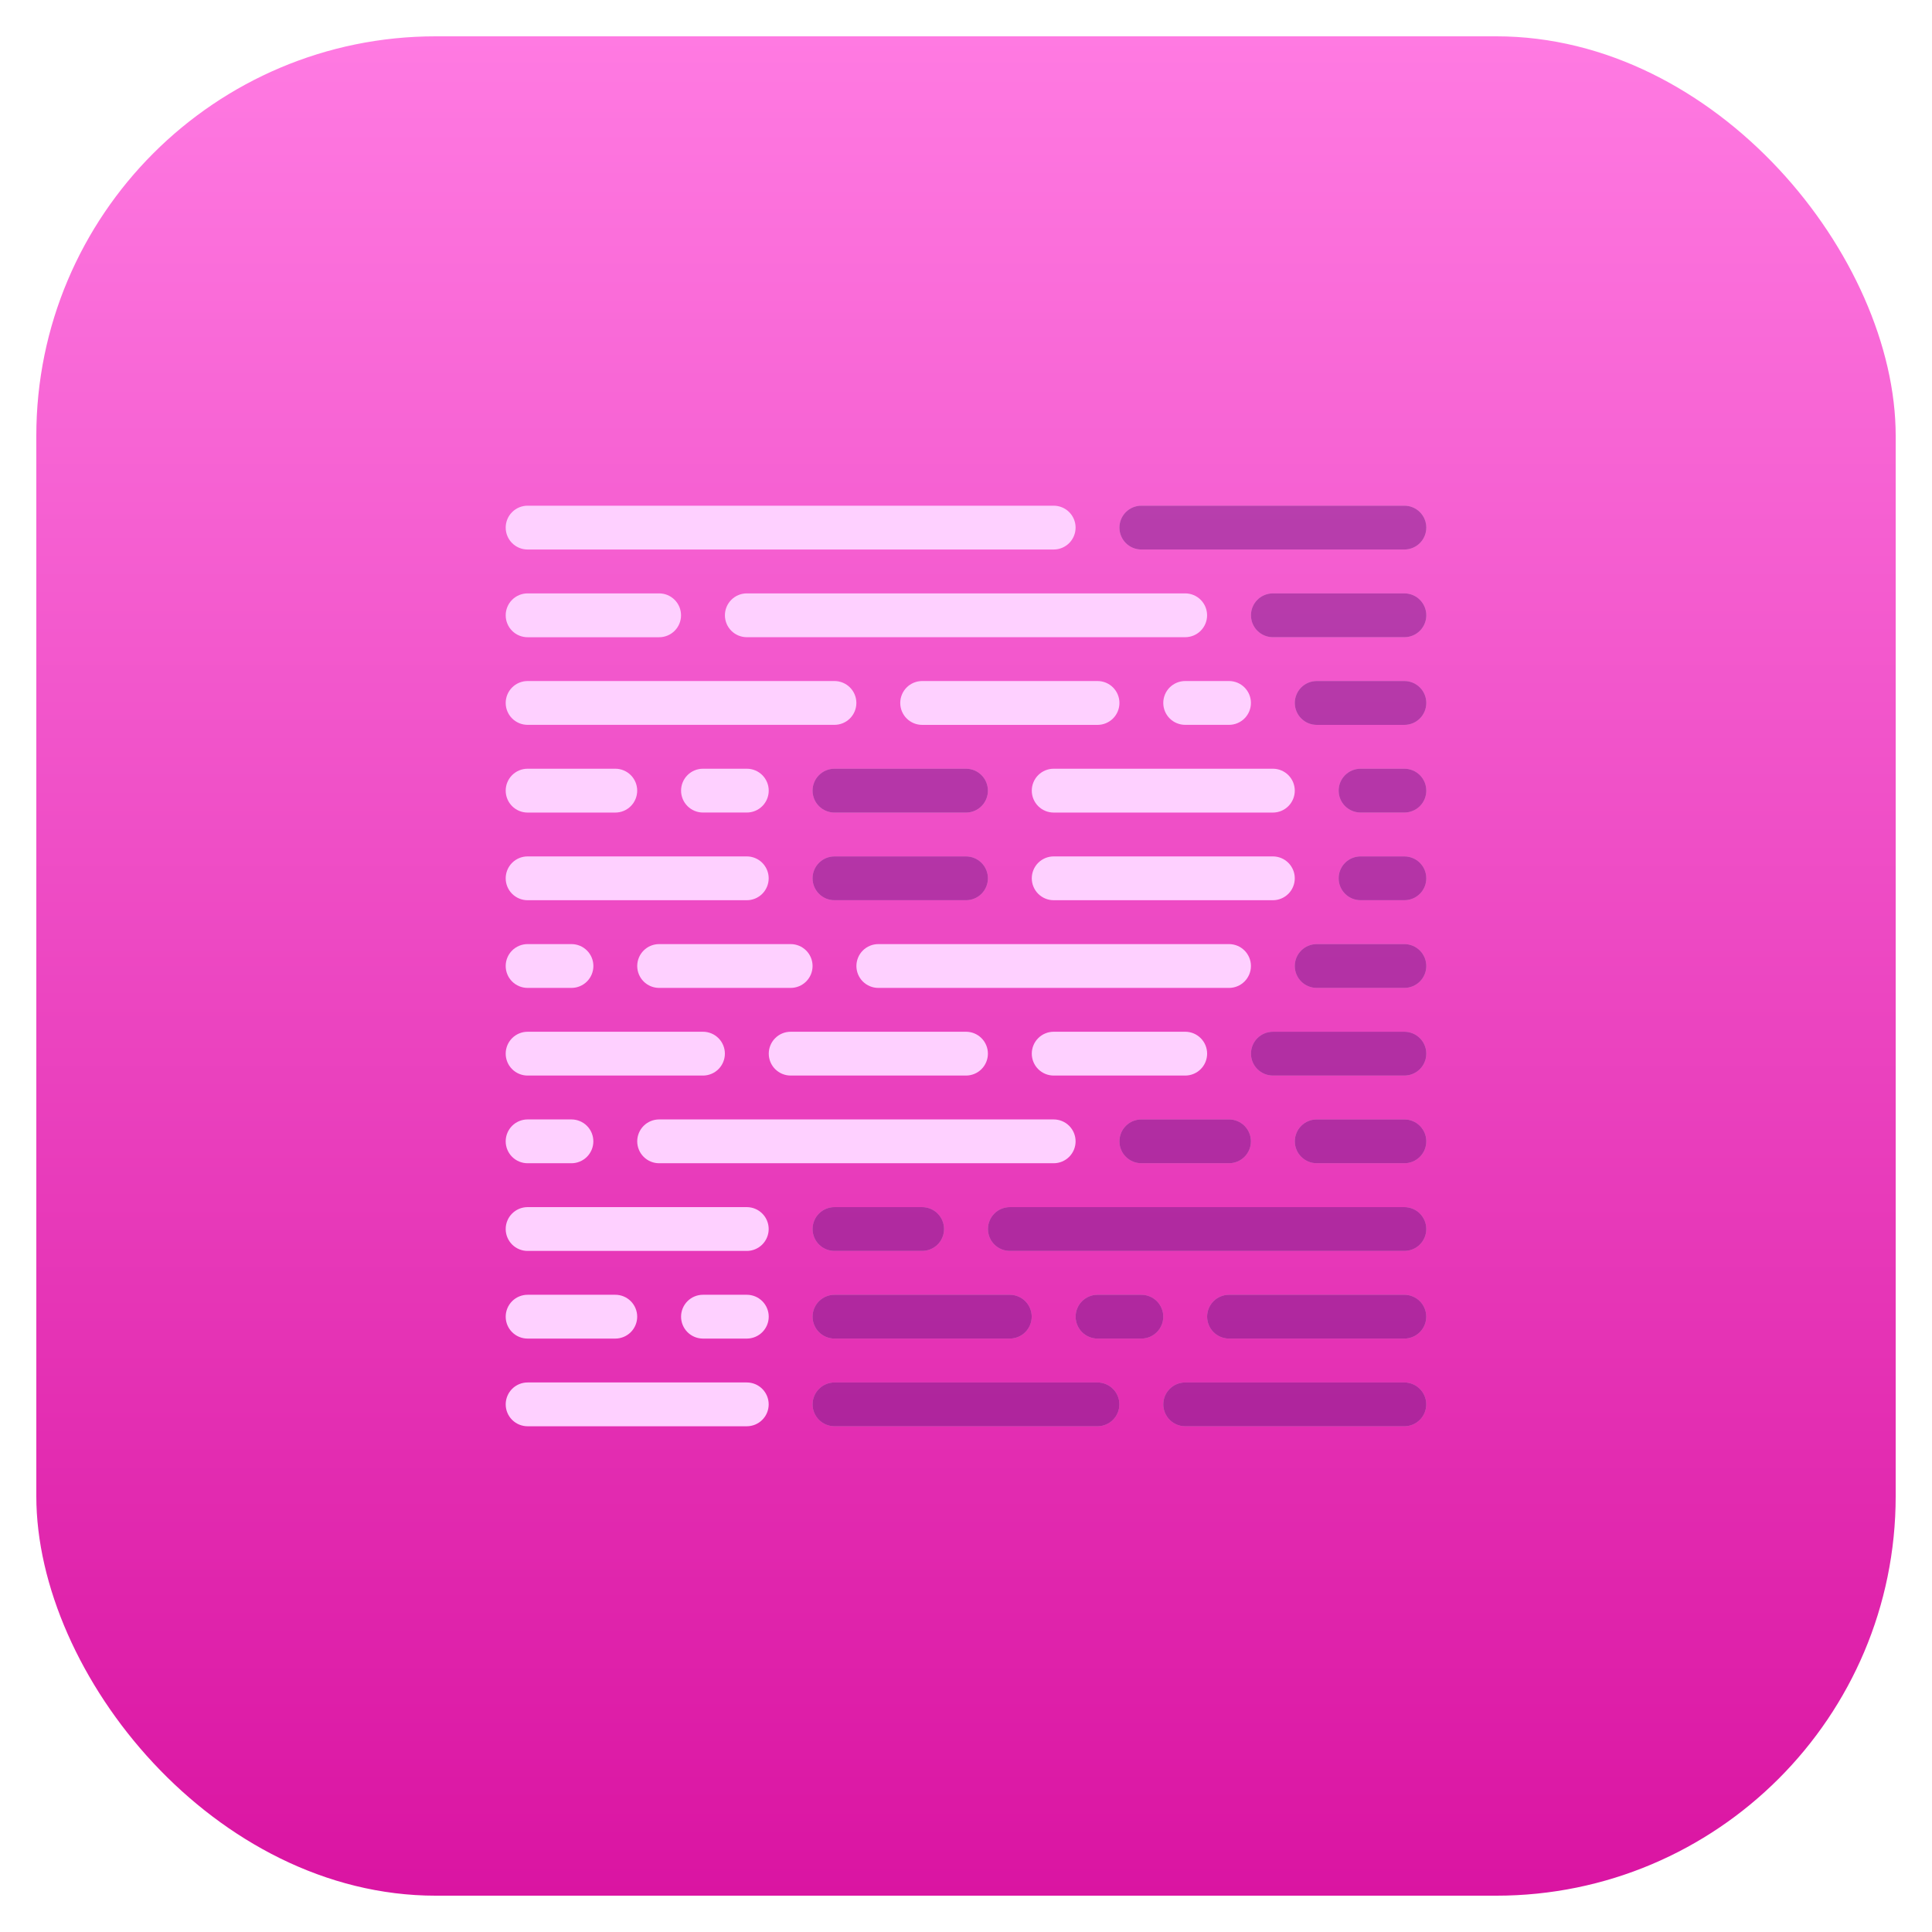 <svg fill="none" height="532" viewBox="0 0 532 532" width="532" xmlns="http://www.w3.org/2000/svg" xmlns:xlink="http://www.w3.org/1999/xlink"><filter id="a" color-interpolation-filters="sRGB" filterUnits="userSpaceOnUse" height="532" width="532" x="0" y="0"><feFlood flood-opacity="0" result="BackgroundImageFix"/><feColorMatrix in="SourceAlpha" result="hardAlpha" type="matrix" values="0 0 0 0 0 0 0 0 0 0 0 0 0 0 0 0 0 0 127 0"/><feOffset dy="4"/><feGaussianBlur stdDeviation="5"/><feColorMatrix type="matrix" values="0 0 0 0 0 0 0 0 0 0 0 0 0 0 0 0 0 0 0.2 0"/><feBlend in2="BackgroundImageFix" mode="normal" result="effect1_dropShadow_901_2"/><feBlend in="SourceGraphic" in2="effect1_dropShadow_901_2" mode="normal" result="shape"/></filter><linearGradient id="b" gradientUnits="userSpaceOnUse" x1="266" x2="266" y1="6" y2="518"><stop offset="0" stop-color="#ff7ae2"/><stop offset="1" stop-color="#da14a2"/></linearGradient><g filter="url(#a)"><rect fill="url(#b)" height="512" rx="110" width="512" x="10" y="6"/><g fill="#fed0ff"><path d="m326.354 183.531h12.073c1.6 0 3.134.636 4.265 1.767s1.766 2.665 1.766 4.264c0 1.6-.635 3.134-1.766 4.265s-2.665 1.767-4.265 1.767h-12.073c-1.599 0-3.133-.636-4.265-1.767-1.131-1.131-1.766-2.665-1.766-4.265 0-1.599.635-3.133 1.766-4.264 1.132-1.131 2.666-1.767 4.265-1.767z"/><path d="m145.281 376.677h60.354c1.6 0 3.134.635 4.265 1.766 1.131 1.132 1.767 2.666 1.767 4.265 0 .792-.156 1.576-.46 2.308-.303.732-.747 1.397-1.307 1.957s-1.225 1.004-1.957 1.307c-.731.303-1.516.459-2.308.459h-60.354c-1.598 0-3.13-.634-4.261-1.762-1.131-1.129-1.767-2.661-1.77-4.258-.001-.793.154-1.579.456-2.312.303-.732.747-1.399 1.307-1.96s1.225-1.006 1.958-1.31c.732-.304 1.517-.46 2.31-.46z"/><path d="m290.146 280.104h36.219c1.599 0 3.133.636 4.264 1.767s1.767 2.665 1.767 4.264c0 1.6-.636 3.134-1.767 4.265s-2.665 1.767-4.264 1.767h-36.219c-1.6 0-3.134-.636-4.265-1.767s-1.766-2.665-1.766-4.265c0-1.599.635-3.133 1.766-4.264s2.665-1.767 4.265-1.767z"/><path d="m217.719 280.104h48.281c1.6 0 3.134.636 4.265 1.767s1.766 2.665 1.766 4.264c0 1.6-.635 3.134-1.766 4.265s-2.665 1.767-4.265 1.767h-48.281c-1.6 0-3.134-.636-4.265-1.767s-1.766-2.665-1.766-4.265c0-1.599.635-3.133 1.766-4.264s2.665-1.767 4.265-1.767z"/><path d="m145.281 280.104h48.292c1.6 0 3.134.636 4.265 1.767s1.766 2.665 1.766 4.264c0 1.6-.635 3.134-1.766 4.265s-2.665 1.767-4.265 1.767h-48.292c-1.598 0-3.13-.634-4.261-1.763s-1.767-2.66-1.77-4.258c-.001-.793.154-1.578.456-2.311.303-.733.747-1.399 1.307-1.961.56-.561 1.225-1.006 1.958-1.31.732-.304 1.517-.46 2.31-.46z"/><path d="m145.281 328.396h60.354c1.6 0 3.134.635 4.265 1.766s1.766 2.666 1.766 4.265c0 1.6-.635 3.134-1.766 4.265s-2.665 1.766-4.265 1.766h-60.354c-1.599 0-3.133-.635-4.265-1.766-1.131-1.131-1.766-2.665-1.766-4.265 0-1.599.635-3.134 1.766-4.265 1.132-1.131 2.666-1.766 4.265-1.766z"/><path d="m145.281 231.823h60.354c1.6 0 3.134.635 4.265 1.766 1.131 1.132 1.766 2.666 1.766 4.265 0 1.6-.635 3.134-1.766 4.265s-2.665 1.766-4.265 1.766h-60.354c-1.599 0-3.133-.635-4.265-1.766-1.131-1.131-1.766-2.665-1.766-4.265 0-1.599.635-3.133 1.766-4.265 1.132-1.131 2.666-1.766 4.265-1.766z"/><path d="m205.646 159.396h120.708c1.6 0 3.134.635 4.265 1.766s1.766 2.665 1.766 4.265c0 1.6-.635 3.134-1.766 4.265s-2.665 1.766-4.265 1.766h-120.708c-1.6 0-3.134-.635-4.265-1.766s-1.766-2.665-1.766-4.265.635-3.134 1.766-4.265 2.665-1.766 4.265-1.766z"/><path d="m145.281 159.396h36.219c1.6 0 3.134.635 4.265 1.766s1.766 2.665 1.766 4.265c.002.793-.153 1.578-.456 2.311-.302.733-.746 1.399-1.307 1.961-.56.561-1.225 1.006-1.958 1.31-.732.303-1.517.46-2.31.46h-36.219c-.793 0-1.578-.157-2.31-.46-.733-.304-1.398-.749-1.958-1.31-.56-.562-1.004-1.228-1.307-1.961-.302-.733-.457-1.518-.456-2.311 0-1.6.635-3.134 1.767-4.265 1.131-1.131 2.665-1.766 4.264-1.766z"/><path d="m193.573 352.531h12.073c1.599 0 3.134.636 4.265 1.767s1.766 2.665 1.766 4.264c0 1.6-.635 3.134-1.766 4.265s-2.666 1.767-4.265 1.767h-12.073c-1.6 0-3.134-.636-4.265-1.767s-1.766-2.665-1.766-4.265c0-1.599.635-3.133 1.766-4.264s2.665-1.767 4.265-1.767z"/><path d="m193.573 207.677h12.073c1.599 0 3.134.635 4.265 1.766 1.131 1.132 1.766 2.666 1.766 4.265 0 1.6-.635 3.134-1.766 4.265s-2.666 1.766-4.265 1.766h-12.073c-1.6 0-3.134-.635-4.265-1.766s-1.766-2.665-1.766-4.265c0-1.599.635-3.133 1.766-4.265 1.131-1.131 2.665-1.766 4.265-1.766z"/><path d="m145.281 352.531h24.146c1.6 0 3.134.636 4.265 1.767s1.766 2.665 1.766 4.264c0 1.6-.635 3.134-1.766 4.265s-2.665 1.767-4.265 1.767h-24.146c-1.598 0-3.13-.634-4.261-1.763s-1.767-2.66-1.77-4.258c-.001-.793.154-1.578.456-2.311.303-.733.747-1.399 1.307-1.961.56-.561 1.225-1.006 1.958-1.31.732-.304 1.517-.46 2.31-.46z"/><path d="m145.281 207.677h24.146c1.6 0 3.134.635 4.265 1.766 1.131 1.132 1.766 2.666 1.766 4.265.002.793-.153 1.579-.456 2.311-.302.733-.746 1.4-1.306 1.961-.561.561-1.226 1.006-1.958 1.31-.733.304-1.518.46-2.311.46h-24.146c-1.599 0-3.133-.635-4.264-1.767-1.132-1.131-1.767-2.665-1.767-4.264-.001-.793.154-1.579.456-2.312.303-.732.747-1.399 1.307-1.96s1.225-1.006 1.958-1.31c.732-.304 1.517-.46 2.31-.46z"/><path d="m241.854 255.969h96.573c1.6 0 3.134.635 4.265 1.766s1.766 2.665 1.766 4.265c0 1.6-.635 3.134-1.766 4.265s-2.665 1.766-4.265 1.766h-96.573c-1.599 0-3.133-.635-4.265-1.766-1.131-1.131-1.766-2.665-1.766-4.265 0-1.6.635-3.134 1.766-4.265 1.132-1.131 2.666-1.766 4.265-1.766z"/><path d="m181.5 255.969h36.219c1.599 0 3.133.635 4.264 1.766 1.132 1.131 1.767 2.665 1.767 4.265s-.635 3.134-1.767 4.265c-1.131 1.131-2.665 1.766-4.264 1.766h-36.219c-1.6 0-3.134-.635-4.265-1.766s-1.766-2.665-1.766-4.265c0-1.6.635-3.134 1.766-4.265s2.665-1.766 4.265-1.766z"/><path d="m145.281 255.969h12.073c.793-.002 1.578.153 2.311.456.733.302 1.399.746 1.961 1.307.561.56 1.006 1.225 1.31 1.958.304.732.46 1.517.46 2.31 0 1.6-.636 3.134-1.767 4.265s-2.665 1.766-4.264 1.766h-12.084c-1.599 0-3.133-.635-4.265-1.766-1.131-1.131-1.766-2.665-1.766-4.265 0-1.6.635-3.134 1.766-4.265 1.132-1.131 2.666-1.766 4.265-1.766z"/><path d="m253.927 183.531h48.281c.794-.001 1.58.154 2.314.457s1.4.748 1.962 1.31c.561.561 1.006 1.228 1.309 1.961.303.734.459 1.52.457 2.314 0 1.599-.635 3.134-1.766 4.265s-2.665 1.766-4.265 1.766h-48.292c-1.599 0-3.133-.635-4.265-1.766-1.131-1.131-1.766-2.666-1.766-4.265-.001-.793.154-1.578.456-2.311.303-.733.747-1.399 1.307-1.961.56-.561 1.225-1.006 1.958-1.31.732-.304 1.517-.46 2.31-.46z"/><path d="m145.281 183.531h84.5c1.6 0 3.134.636 4.265 1.767s1.766 2.665 1.766 4.264c0 1.6-.635 3.134-1.766 4.265s-2.665 1.767-4.265 1.767h-84.5c-1.598 0-3.13-.634-4.261-1.763s-1.767-2.66-1.77-4.258c-.001-.793.154-1.578.456-2.311.303-.733.747-1.399 1.307-1.961.56-.561 1.225-1.006 1.958-1.31.732-.304 1.517-.46 2.31-.46z"/><path d="m181.5 304.25h108.646c.792 0 1.576.156 2.308.459s1.396.747 1.957 1.307c.56.561 1.004 1.225 1.307 1.957s.459 1.516.459 2.308c0 1.6-.635 3.134-1.766 4.265-1.132 1.131-2.666 1.766-4.265 1.766h-108.646c-1.6 0-3.134-.635-4.265-1.766s-1.766-2.665-1.766-4.265c0-.792.156-1.576.459-2.308s.747-1.396 1.307-1.957c.56-.56 1.225-1.004 1.957-1.307s1.516-.459 2.308-.459z"/><path d="m145.281 304.25h12.073c.792 0 1.576.156 2.308.459s1.397.747 1.957 1.307c.56.561 1.004 1.225 1.307 1.957s.459 1.516.459 2.308c0 1.6-.635 3.134-1.766 4.265s-2.665 1.766-4.265 1.766h-12.073c-1.599 0-3.133-.635-4.265-1.766-1.131-1.131-1.766-2.665-1.766-4.265 0-.792.156-1.576.459-2.308s.747-1.396 1.307-1.957c.561-.56 1.225-1.004 1.957-1.307s1.516-.459 2.308-.459z"/><path d="m290.146 207.677h60.354c1.6 0 3.134.635 4.265 1.766 1.131 1.132 1.766 2.666 1.766 4.265.002.793-.153 1.579-.456 2.311-.302.733-.746 1.4-1.307 1.961-.56.561-1.225 1.006-1.957 1.31-.733.304-1.518.46-2.311.46h-60.354c-1.6 0-3.134-.635-4.265-1.767-1.131-1.131-1.766-2.665-1.766-4.264-.002-.793.153-1.579.456-2.312.302-.732.746-1.399 1.307-1.96.56-.561 1.225-1.006 1.957-1.31.733-.304 1.518-.46 2.311-.46z"/><path d="m145.281 135.25h144.865c1.599 0 3.134.635 4.265 1.766 1.131 1.132 1.766 2.666 1.766 4.265 0 1.6-.635 3.134-1.766 4.265s-2.666 1.766-4.265 1.766h-144.865c-1.599 0-3.133-.635-4.265-1.766-1.131-1.131-1.766-2.665-1.766-4.265 0-1.599.635-3.133 1.766-4.265 1.132-1.131 2.666-1.766 4.265-1.766z"/><path d="m290.146 231.823h60.354c1.6 0 3.134.635 4.265 1.766 1.131 1.132 1.766 2.666 1.766 4.265 0 1.6-.635 3.134-1.766 4.265s-2.665 1.766-4.265 1.766h-60.354c-1.6 0-3.134-.635-4.265-1.766s-1.766-2.665-1.766-4.265c0-1.599.635-3.133 1.766-4.265 1.131-1.131 2.665-1.766 4.265-1.766z"/></g><g opacity=".5"><path d="m314.281 135.25h72.427c.793-.001 1.579.154 2.312.456.732.303 1.399.747 1.96 1.307s1.006 1.225 1.31 1.958c.304.732.46 1.517.46 2.31 0 1.6-.635 3.134-1.766 4.265-1.132 1.131-2.666 1.766-4.265 1.766h-72.438c-.792 0-1.576-.156-2.308-.459s-1.396-.747-1.957-1.307c-.56-.56-1.004-1.225-1.307-1.957s-.459-1.516-.459-2.308c0-.792.156-1.576.459-2.308s.747-1.396 1.307-1.956c.561-.561 1.225-1.005 1.957-1.308s1.516-.459 2.308-.459z" fill="#d0d4d8"/><path d="m314.281 135.25h72.427c.793-.001 1.579.154 2.312.456.732.303 1.399.747 1.96 1.307s1.006 1.225 1.31 1.958c.304.732.46 1.517.46 2.31 0 1.6-.635 3.134-1.766 4.265-1.132 1.131-2.666 1.766-4.265 1.766h-72.438c-.792 0-1.576-.156-2.308-.459s-1.396-.747-1.957-1.307c-.56-.56-1.004-1.225-1.307-1.957s-.459-1.516-.459-2.308c0-.792.156-1.576.459-2.308s.747-1.396 1.307-1.956c.561-.561 1.225-1.005 1.957-1.308s1.516-.459 2.308-.459z" fill="#791c88"/></g><g opacity=".5"><path d="m314.281 304.25h24.146c.792 0 1.576.156 2.308.459s1.397.747 1.957 1.307c.56.561 1.004 1.225 1.307 1.957s.459 1.516.459 2.308c0 1.6-.635 3.134-1.766 4.265s-2.665 1.766-4.265 1.766h-24.146c-.792 0-1.576-.156-2.308-.459s-1.396-.747-1.957-1.307c-.56-.56-1.004-1.225-1.307-1.957s-.459-1.516-.459-2.308c0-.792.156-1.576.459-2.308s.747-1.396 1.307-1.957c.561-.56 1.225-1.004 1.957-1.307s1.516-.459 2.308-.459z" fill="#d0d4d8"/><path d="m314.281 304.25h24.146c.792 0 1.576.156 2.308.459s1.397.747 1.957 1.307c.56.561 1.004 1.225 1.307 1.957s.459 1.516.459 2.308c0 1.6-.635 3.134-1.766 4.265s-2.665 1.766-4.265 1.766h-24.146c-.792 0-1.576-.156-2.308-.459s-1.396-.747-1.957-1.307c-.56-.56-1.004-1.225-1.307-1.957s-.459-1.516-.459-2.308c0-.792.156-1.576.459-2.308s.747-1.396 1.307-1.957c.561-.56 1.225-1.004 1.957-1.307s1.516-.459 2.308-.459z" fill="#791c88"/></g><g opacity=".5"><path d="m362.573 304.25h24.146c.792 0 1.576.156 2.308.459s1.396.747 1.956 1.307c.561.561 1.005 1.225 1.308 1.957s.459 1.516.459 2.308c0 .792-.156 1.576-.459 2.308s-.747 1.397-1.308 1.957c-.56.56-1.224 1.004-1.956 1.307s-1.516.459-2.308.459h-24.146c-1.6 0-3.134-.635-4.265-1.766s-1.766-2.665-1.766-4.265c0-.792.156-1.576.459-2.308s.747-1.396 1.307-1.957c.56-.56 1.225-1.004 1.957-1.307s1.516-.459 2.308-.459z" fill="#d0d4d8"/><path d="m362.573 304.25h24.146c.792 0 1.576.156 2.308.459s1.396.747 1.956 1.307c.561.561 1.005 1.225 1.308 1.957s.459 1.516.459 2.308c0 .792-.156 1.576-.459 2.308s-.747 1.397-1.308 1.957c-.56.56-1.224 1.004-1.956 1.307s-1.516.459-2.308.459h-24.146c-1.6 0-3.134-.635-4.265-1.766s-1.766-2.665-1.766-4.265c0-.792.156-1.576.459-2.308s.747-1.396 1.307-1.957c.56-.56 1.225-1.004 1.957-1.307s1.516-.459 2.308-.459z" fill="#791c88"/></g><g opacity=".5"><path d="m350.5 280.104h36.219c1.6 0 3.134.636 4.265 1.767s1.766 2.665 1.766 4.264c0 1.6-.635 3.134-1.766 4.265s-2.665 1.767-4.265 1.767h-36.219c-1.599 0-3.133-.636-4.265-1.767-1.131-1.131-1.766-2.665-1.766-4.265 0-1.599.635-3.133 1.766-4.264 1.132-1.131 2.666-1.767 4.265-1.767z" fill="#d0d4d8"/><path d="m350.5 280.104h36.219c1.6 0 3.134.636 4.265 1.767s1.766 2.665 1.766 4.264c0 1.6-.635 3.134-1.766 4.265s-2.665 1.767-4.265 1.767h-36.219c-1.599 0-3.133-.636-4.265-1.767-1.131-1.131-1.766-2.665-1.766-4.265 0-1.599.635-3.133 1.766-4.264 1.132-1.131 2.666-1.767 4.265-1.767z" fill="#791c88"/></g><g opacity=".5"><path d="m350.5 159.396h36.219c1.6 0 3.134.635 4.265 1.766s1.766 2.665 1.766 4.265c0 1.6-.635 3.134-1.766 4.265s-2.665 1.766-4.265 1.766h-36.219c-1.599 0-3.133-.635-4.265-1.766-1.131-1.131-1.766-2.665-1.766-4.265 0-1.6.635-3.134 1.766-4.265 1.132-1.131 2.666-1.766 4.265-1.766z" fill="#d0d4d8"/><path d="m350.5 159.396h36.219c1.6 0 3.134.635 4.265 1.766s1.766 2.665 1.766 4.265c0 1.6-.635 3.134-1.766 4.265s-2.665 1.766-4.265 1.766h-36.219c-1.599 0-3.133-.635-4.265-1.766-1.131-1.131-1.766-2.665-1.766-4.265 0-1.6.635-3.134 1.766-4.265 1.132-1.131 2.666-1.766 4.265-1.766z" fill="#791c88"/></g><g opacity=".5"><path d="m362.573 255.969h24.146c1.599 0 3.133.635 4.264 1.766s1.767 2.665 1.767 4.265c0 1.6-.636 3.134-1.767 4.265s-2.665 1.766-4.264 1.766h-24.146c-.793.002-1.579-.153-2.312-.456-.732-.302-1.399-.746-1.96-1.307-.561-.56-1.006-1.225-1.31-1.958-.304-.732-.46-1.517-.46-2.31s.156-1.578.46-2.311c.304-.732.749-1.397 1.31-1.957.561-.561 1.228-1.005 1.96-1.307.733-.303 1.519-.458 2.312-.456z" fill="#d0d4d8"/><path d="m362.573 255.969h24.146c1.599 0 3.133.635 4.264 1.766s1.767 2.665 1.767 4.265c0 1.6-.636 3.134-1.767 4.265s-2.665 1.766-4.264 1.766h-24.146c-.793.002-1.579-.153-2.312-.456-.732-.302-1.399-.746-1.96-1.307-.561-.56-1.006-1.225-1.31-1.958-.304-.732-.46-1.517-.46-2.31s.156-1.578.46-2.311c.304-.732.749-1.397 1.31-1.957.561-.561 1.228-1.005 1.96-1.307.733-.303 1.519-.458 2.312-.456z" fill="#791c88"/></g><g opacity=".5"><path d="m362.573 183.531h24.146c.793 0 1.578.157 2.31.46.733.304 1.398.749 1.958 1.31.56.562 1.004 1.228 1.307 1.961.302.733.457 1.518.456 2.311 0 1.6-.635 3.134-1.766 4.265-1.132 1.131-2.666 1.766-4.265 1.766h-24.146c-1.6 0-3.134-.635-4.265-1.766s-1.766-2.665-1.766-4.265c-.002-.793.153-1.578.456-2.311.302-.733.746-1.399 1.307-1.961.56-.561 1.225-1.006 1.957-1.31.733-.303 1.518-.46 2.311-.46z" fill="#d0d4d8"/><path d="m362.573 183.531h24.146c.793 0 1.578.157 2.31.46.733.304 1.398.749 1.958 1.31.56.562 1.004 1.228 1.307 1.961.302.733.457 1.518.456 2.311 0 1.6-.635 3.134-1.766 4.265-1.132 1.131-2.666 1.766-4.265 1.766h-24.146c-1.6 0-3.134-.635-4.265-1.766s-1.766-2.665-1.766-4.265c-.002-.793.153-1.578.456-2.311.302-.733.746-1.399 1.307-1.961.56-.561 1.225-1.006 1.957-1.31.733-.303 1.518-.46 2.311-.46z" fill="#791c88"/></g><g opacity=".5"><path d="m374.646 207.677h12.073c.792 0 1.576.156 2.308.459s1.397.748 1.957 1.308 1.004 1.225 1.307 1.956c.303.732.459 1.516.459 2.308 0 .792-.156 1.577-.459 2.308-.303.732-.747 1.397-1.307 1.957s-1.225 1.004-1.957 1.307-1.516.459-2.308.459h-12.073c-1.6 0-3.134-.635-4.265-1.766s-1.766-2.665-1.766-4.265c0-1.599.635-3.133 1.766-4.264s2.665-1.767 4.265-1.767z" fill="#d0d4d8"/><path d="m374.646 207.677h12.073c.792 0 1.576.156 2.308.459s1.397.748 1.957 1.308 1.004 1.225 1.307 1.956c.303.732.459 1.516.459 2.308 0 .792-.156 1.577-.459 2.308-.303.732-.747 1.397-1.307 1.957s-1.225 1.004-1.957 1.307-1.516.459-2.308.459h-12.073c-1.6 0-3.134-.635-4.265-1.766s-1.766-2.665-1.766-4.265c0-1.599.635-3.133 1.766-4.264s2.665-1.767 4.265-1.767z" fill="#791c88"/></g><g opacity=".5"><path d="m374.646 231.823h12.073c.792 0 1.576.156 2.308.459s1.397.747 1.957 1.307 1.004 1.225 1.307 1.957.459 1.516.459 2.308c0 .792-.156 1.576-.459 2.308s-.747 1.397-1.307 1.957-1.225 1.004-1.957 1.307-1.516.459-2.308.459h-12.073c-1.6 0-3.134-.635-4.265-1.766s-1.766-2.665-1.766-4.265c0-1.6.635-3.134 1.766-4.265s2.665-1.766 4.265-1.766z" fill="#d0d4d8"/><path d="m374.646 231.823h12.073c.792 0 1.576.156 2.308.459s1.397.747 1.957 1.307 1.004 1.225 1.307 1.957.459 1.516.459 2.308c0 .792-.156 1.576-.459 2.308s-.747 1.397-1.307 1.957-1.225 1.004-1.957 1.307-1.516.459-2.308.459h-12.073c-1.6 0-3.134-.635-4.265-1.766s-1.766-2.665-1.766-4.265c0-1.6.635-3.134 1.766-4.265s2.665-1.766 4.265-1.766z" fill="#791c88"/></g><g opacity=".5"><path d="m278.073 328.396h108.646c1.599 0 3.133.635 4.265 1.766 1.131 1.131 1.766 2.666 1.766 4.265 0 1.6-.635 3.134-1.766 4.265-1.132 1.131-2.666 1.766-4.265 1.766h-108.646c-1.6 0-3.134-.635-4.265-1.766s-1.766-2.665-1.766-4.265c0-1.599.635-3.134 1.766-4.265s2.665-1.766 4.265-1.766z" fill="#d0d4d8"/><path d="m278.073 328.396h108.646c1.599 0 3.133.635 4.265 1.766 1.131 1.131 1.766 2.666 1.766 4.265 0 1.6-.635 3.134-1.766 4.265-1.132 1.131-2.666 1.766-4.265 1.766h-108.646c-1.6 0-3.134-.635-4.265-1.766s-1.766-2.665-1.766-4.265c0-1.599.635-3.134 1.766-4.265s2.665-1.766 4.265-1.766z" fill="#791c88"/></g><g opacity=".5"><path d="m229.781 328.396h24.146c1.6 0 3.134.635 4.265 1.766s1.766 2.666 1.766 4.265c0 1.6-.635 3.134-1.766 4.265s-2.665 1.766-4.265 1.766h-24.146c-1.599 0-3.133-.635-4.265-1.766-1.131-1.131-1.766-2.665-1.766-4.265 0-1.599.635-3.134 1.766-4.265 1.132-1.131 2.666-1.766 4.265-1.766z" fill="#d0d4d8"/><path d="m229.781 328.396h24.146c1.6 0 3.134.635 4.265 1.766s1.766 2.666 1.766 4.265c0 1.6-.635 3.134-1.766 4.265s-2.665 1.766-4.265 1.766h-24.146c-1.599 0-3.133-.635-4.265-1.766-1.131-1.131-1.766-2.665-1.766-4.265 0-1.599.635-3.134 1.766-4.265 1.132-1.131 2.666-1.766 4.265-1.766z" fill="#791c88"/></g><g opacity=".5"><path d="m326.354 376.677h60.354c1.6 0 3.134.636 4.265 1.767s1.767 2.665 1.767 4.264c0 .792-.156 1.577-.46 2.308-.303.732-.747 1.397-1.307 1.957s-1.225 1.004-1.957 1.307c-.731.304-1.516.46-2.308.46h-60.354c-.792 0-1.576-.156-2.308-.46-.732-.303-1.396-.747-1.957-1.307-.56-.56-1.004-1.225-1.307-1.957-.303-.731-.459-1.516-.459-2.308 0-1.599.635-3.133 1.766-4.264 1.132-1.131 2.666-1.767 4.265-1.767z" fill="#d0d4d8"/><path d="m326.354 376.677h60.354c1.6 0 3.134.636 4.265 1.767s1.767 2.665 1.767 4.264c0 .792-.156 1.577-.46 2.308-.303.732-.747 1.397-1.307 1.957s-1.225 1.004-1.957 1.307c-.731.304-1.516.46-2.308.46h-60.354c-.792 0-1.576-.156-2.308-.46-.732-.303-1.396-.747-1.957-1.307-.56-.56-1.004-1.225-1.307-1.957-.303-.731-.459-1.516-.459-2.308 0-1.599.635-3.133 1.766-4.264 1.132-1.131 2.666-1.767 4.265-1.767z" fill="#791c88"/></g><g opacity=".5"><path d="m229.781 376.677h72.427c1.6 0 3.134.636 4.265 1.767s1.766 2.665 1.766 4.264c0 .792-.156 1.577-.459 2.308-.303.732-.747 1.397-1.307 1.957s-1.225 1.004-1.957 1.307c-.731.304-1.516.46-2.308.46h-72.427c-1.598 0-3.13-.634-4.261-1.763s-1.767-2.66-1.77-4.258c-.001-.793.154-1.578.456-2.311.303-.733.747-1.399 1.307-1.961.56-.561 1.225-1.006 1.958-1.31.732-.304 1.517-.46 2.31-.46z" fill="#d0d4d8"/><path d="m229.781 376.677h72.427c1.6 0 3.134.636 4.265 1.767s1.766 2.665 1.766 4.264c0 .792-.156 1.577-.459 2.308-.303.732-.747 1.397-1.307 1.957s-1.225 1.004-1.957 1.307c-.731.304-1.516.46-2.308.46h-72.427c-1.598 0-3.13-.634-4.261-1.763s-1.767-2.66-1.77-4.258c-.001-.793.154-1.578.456-2.311.303-.733.747-1.399 1.307-1.961.56-.561 1.225-1.006 1.958-1.31.732-.304 1.517-.46 2.31-.46z" fill="#791c88"/></g><g opacity=".5"><path d="m229.781 207.677h36.219c1.6 0 3.134.636 4.265 1.767s1.766 2.665 1.766 4.264c.002.793-.153 1.579-.456 2.312-.302.733-.746 1.399-1.307 1.96-.56.561-1.225 1.006-1.958 1.31-.732.304-1.517.46-2.31.46h-36.219c-1.599 0-3.133-.635-4.264-1.766-1.132-1.132-1.767-2.666-1.767-4.265-.001-.793.154-1.578.456-2.311.303-.733.747-1.399 1.307-1.961.56-.561 1.225-1.006 1.958-1.31.732-.304 1.517-.46 2.31-.46z" fill="#d0d4d8"/><path d="m229.781 207.677h36.219c1.6 0 3.134.636 4.265 1.767s1.766 2.665 1.766 4.264c.002.793-.153 1.579-.456 2.312-.302.733-.746 1.399-1.307 1.96-.56.561-1.225 1.006-1.958 1.31-.732.304-1.517.46-2.31.46h-36.219c-1.599 0-3.133-.635-4.264-1.766-1.132-1.132-1.767-2.666-1.767-4.265-.001-.793.154-1.578.456-2.311.303-.733.747-1.399 1.307-1.961.56-.561 1.225-1.006 1.958-1.31.732-.304 1.517-.46 2.31-.46z" fill="#791c88"/></g><g opacity=".5"><path d="m229.781 231.823h36.219c1.6 0 3.134.635 4.265 1.766s1.766 2.665 1.766 4.265c0 1.6-.635 3.134-1.766 4.265s-2.665 1.766-4.265 1.766h-36.219c-1.599 0-3.133-.635-4.265-1.766-1.131-1.131-1.766-2.665-1.766-4.265 0-1.6.635-3.134 1.766-4.265 1.132-1.131 2.666-1.766 4.265-1.766z" fill="#d0d4d8"/><path d="m229.781 231.823h36.219c1.6 0 3.134.635 4.265 1.766s1.766 2.665 1.766 4.265c0 1.6-.635 3.134-1.766 4.265s-2.665 1.766-4.265 1.766h-36.219c-1.599 0-3.133-.635-4.265-1.766-1.131-1.131-1.766-2.665-1.766-4.265 0-1.6.635-3.134 1.766-4.265 1.132-1.131 2.666-1.766 4.265-1.766z" fill="#791c88"/></g><g opacity=".5"><path d="m302.219 352.531h12.073c1.599 0 3.133.636 4.265 1.767 1.131 1.131 1.766 2.665 1.766 4.264 0 1.6-.635 3.134-1.766 4.265-1.132 1.131-2.666 1.767-4.265 1.767h-12.073c-1.6 0-3.134-.636-4.265-1.767s-1.766-2.665-1.766-4.265c0-1.599.635-3.133 1.766-4.264s2.665-1.767 4.265-1.767z" fill="#d0d4d8"/><path d="m302.219 352.531h12.073c1.599 0 3.133.636 4.265 1.767 1.131 1.131 1.766 2.665 1.766 4.264 0 1.6-.635 3.134-1.766 4.265-1.132 1.131-2.666 1.767-4.265 1.767h-12.073c-1.6 0-3.134-.636-4.265-1.767s-1.766-2.665-1.766-4.265c0-1.599.635-3.133 1.766-4.264s2.665-1.767 4.265-1.767z" fill="#791c88"/></g><g opacity=".5"><path d="m229.781 352.531h48.281c1.6 0 3.134.636 4.265 1.767s1.767 2.665 1.767 4.264c0 1.6-.636 3.134-1.767 4.265s-2.665 1.767-4.265 1.767h-48.281c-1.598 0-3.13-.634-4.261-1.763s-1.767-2.66-1.77-4.258c-.001-.793.154-1.578.456-2.311.303-.733.747-1.399 1.307-1.961.56-.561 1.225-1.006 1.958-1.31.732-.304 1.517-.46 2.31-.46z" fill="#d0d4d8"/><path d="m229.781 352.531h48.281c1.6 0 3.134.636 4.265 1.767s1.767 2.665 1.767 4.264c0 1.6-.636 3.134-1.767 4.265s-2.665 1.767-4.265 1.767h-48.281c-1.598 0-3.13-.634-4.261-1.763s-1.767-2.66-1.77-4.258c-.001-.793.154-1.578.456-2.311.303-.733.747-1.399 1.307-1.961.56-.561 1.225-1.006 1.958-1.31.732-.304 1.517-.46 2.31-.46z" fill="#791c88"/></g><g opacity=".5"><path d="m338.427 352.531h48.281c1.6 0 3.134.636 4.265 1.767s1.767 2.665 1.767 4.264c0 1.6-.636 3.134-1.767 4.265s-2.665 1.767-4.265 1.767h-48.281c-1.599 0-3.133-.636-4.265-1.767-1.131-1.131-1.766-2.665-1.766-4.265 0-1.599.635-3.133 1.766-4.264 1.132-1.131 2.666-1.767 4.265-1.767z" fill="#d0d4d8"/><path d="m338.427 352.531h48.281c1.6 0 3.134.636 4.265 1.767s1.767 2.665 1.767 4.264c0 1.6-.636 3.134-1.767 4.265s-2.665 1.767-4.265 1.767h-48.281c-1.599 0-3.133-.636-4.265-1.767-1.131-1.131-1.766-2.665-1.766-4.265 0-1.599.635-3.133 1.766-4.264 1.132-1.131 2.666-1.767 4.265-1.767z" fill="#791c88"/></g></g></svg>